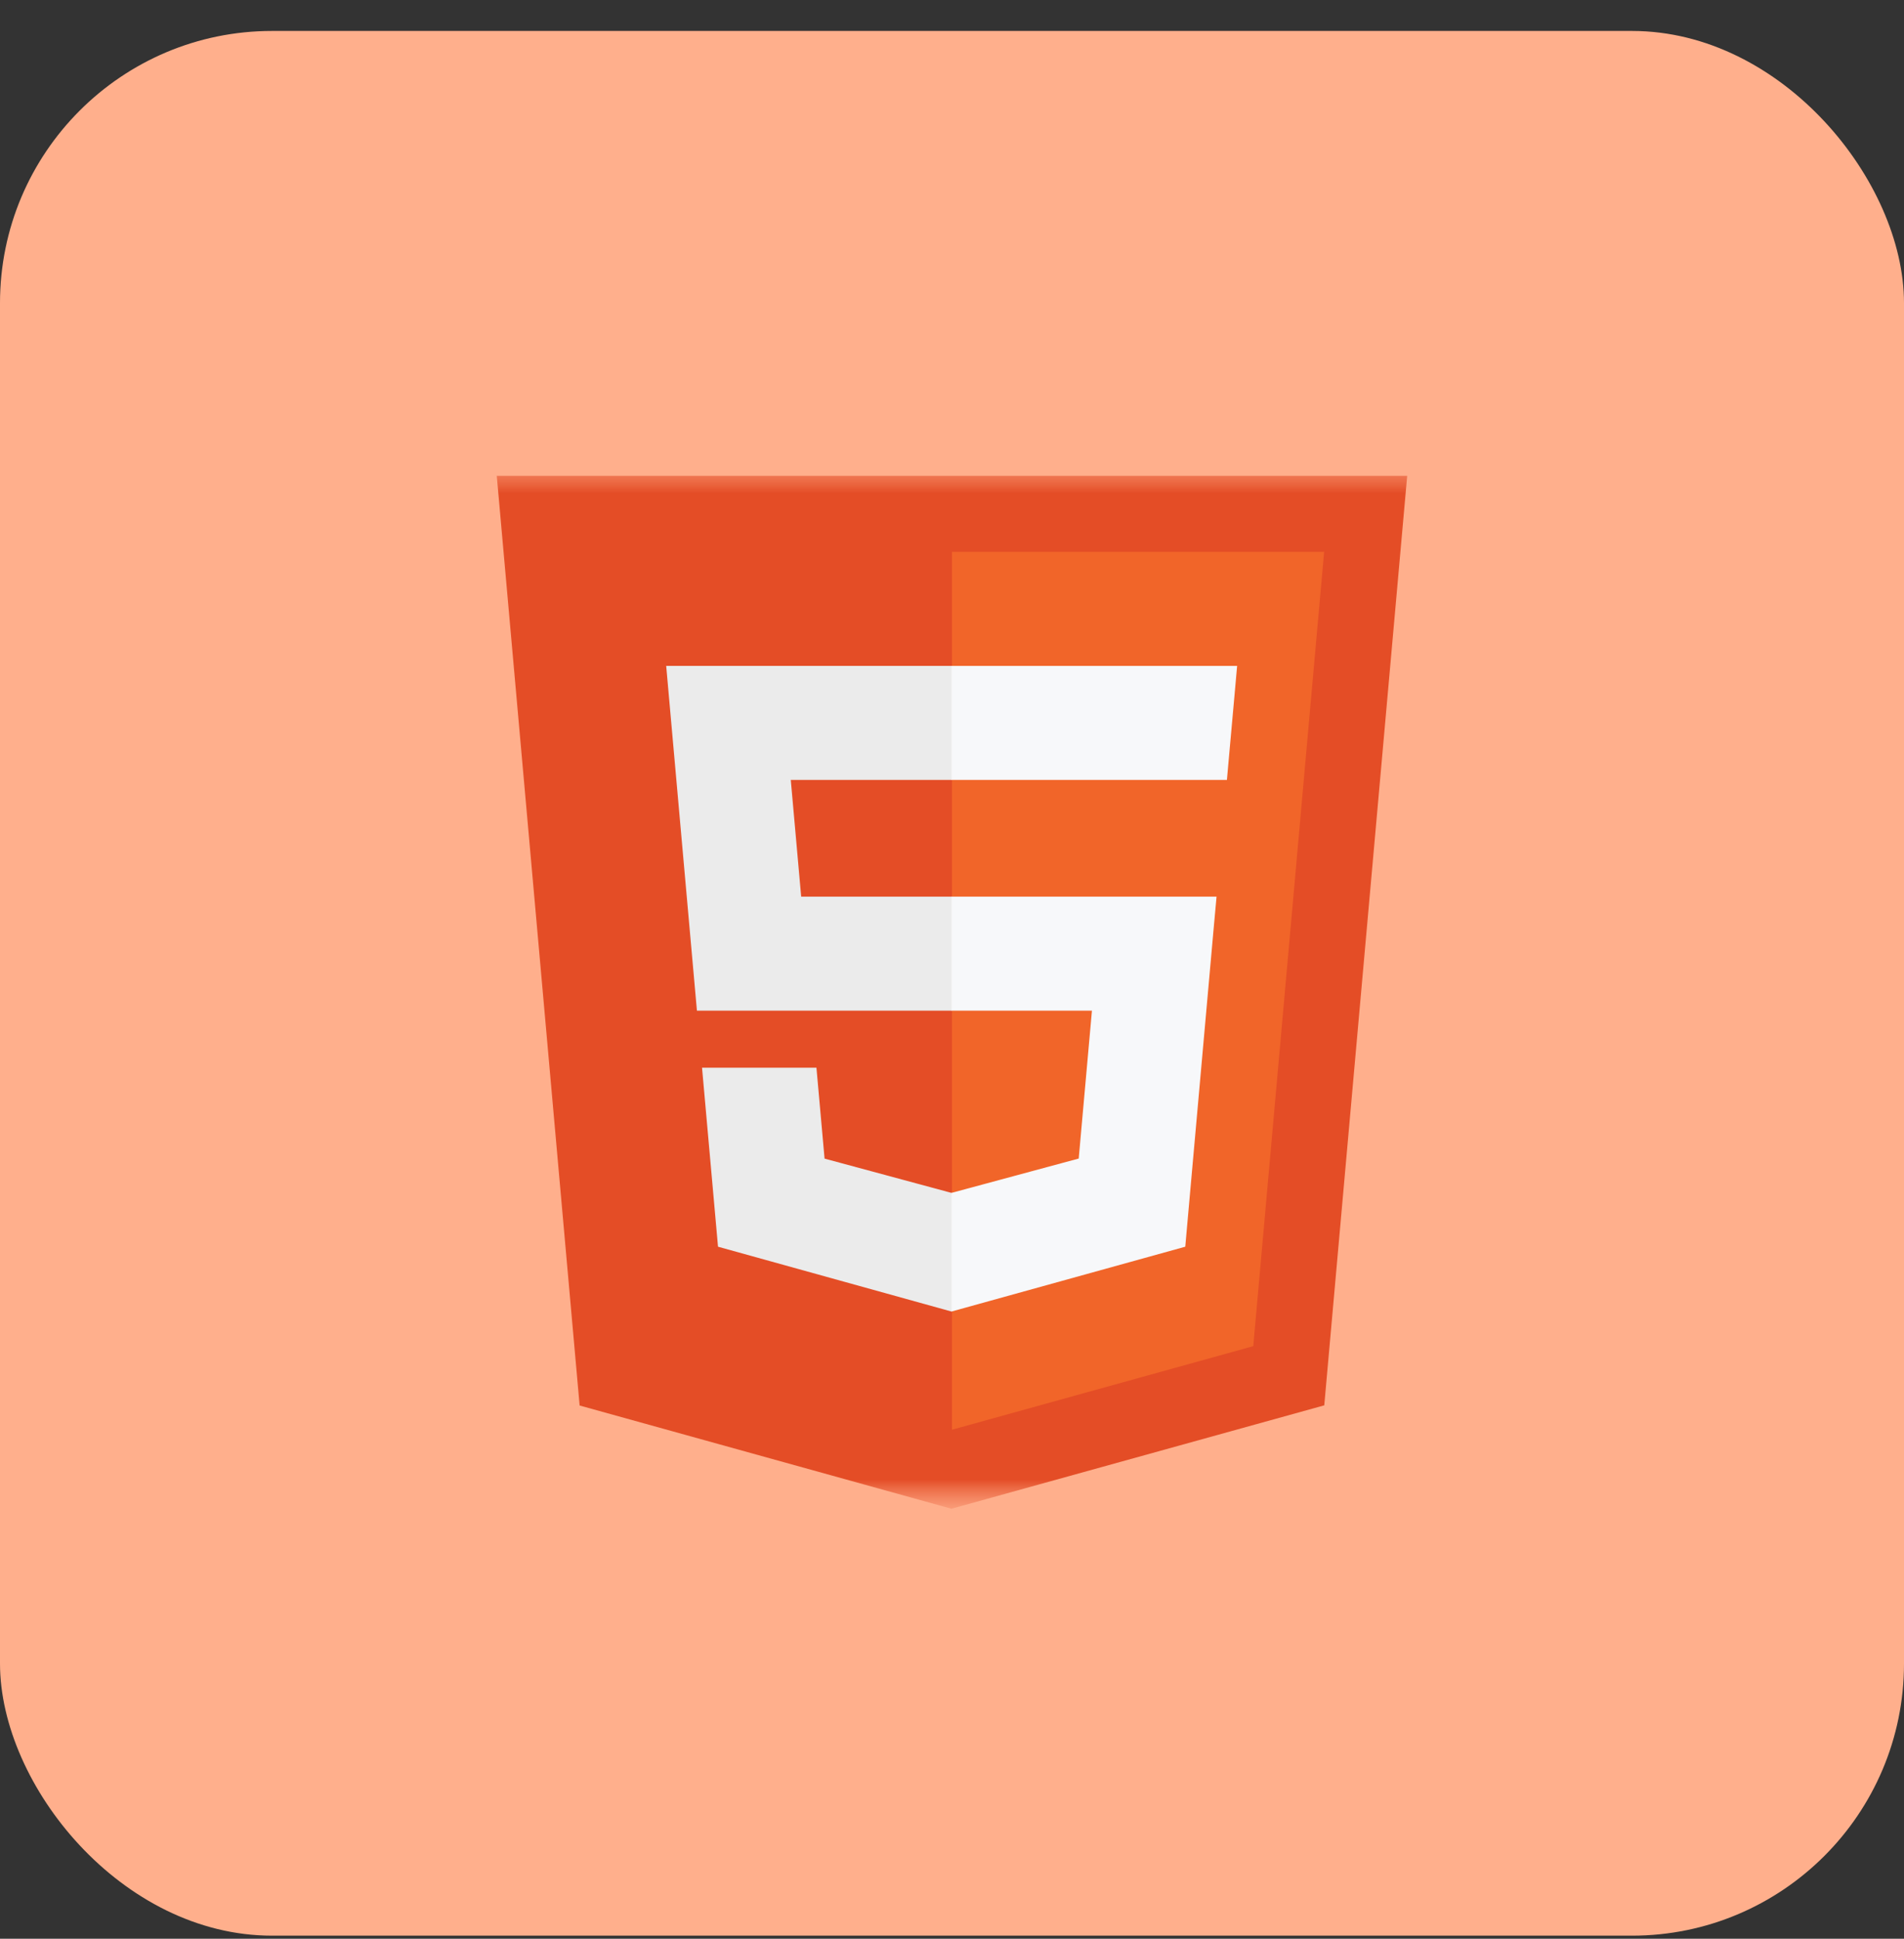 <svg width="56" height="57" viewBox="0 0 56 57" fill="none" xmlns="http://www.w3.org/2000/svg">
<rect x="0" y="0" width="56" height="57" fill="#333333" stroke="none"/>
<g clip-path="url(#clip0_11_750)">
<g clip-path="url(#clip1_11_750)">
<g clip-path="url(#clip2_11_750)">
<path d="M48.276 0.91H7.724C3.458 0.91 0 4.368 0 8.634V49.186C0 53.452 3.458 56.91 7.724 56.91H48.276C52.542 56.91 56 53.452 56 49.186V8.634C56 4.368 52.542 0.91 48.276 0.91Z" fill="#FFAF8C"/>
<mask id="mask0_11_750" style="mask-type:luminance" maskUnits="userSpaceOnUse" x="12" y="13" width="32" height="32">
<path d="M43.448 13.462H12.552V44.358H43.448V13.462Z" fill="white"/>
</mask>
<g mask="url(#mask0_11_750)">
<mask id="mask1_11_750" style="mask-type:luminance" maskUnits="userSpaceOnUse" x="12" y="13" width="32" height="32">
<path d="M43.448 13.462H12.552V44.358H43.448V13.462Z" fill="white"/>
</mask>
<g mask="url(#mask1_11_750)">
<path d="M17.048 41.323L14.611 13.99H41.388L38.949 41.318L27.984 44.358L17.048 41.323Z" fill="#E44D26"/>
<path d="M28 42.035L36.861 39.578L38.945 16.225H28V42.035Z" fill="#F16529"/>
<path d="M28 26.362H23.564L23.258 22.93H28V19.577H27.988H19.594L19.674 20.477L20.498 29.715H28V26.362Z" fill="#EBEBEB"/>
<path d="M28 35.068L27.985 35.072L24.252 34.064L24.013 31.391H22.199H20.648L21.118 36.654L27.985 38.56L28 38.556V35.068Z" fill="#EBEBEB"/>
<path d="M27.988 26.362V29.715H32.116L31.727 34.062L27.988 35.071V38.559L34.861 36.654L34.911 36.088L35.699 27.263L35.781 26.362H34.877H27.988Z" fill="#F7F8FA"/>
<path d="M27.988 19.577V21.659V22.921V22.93H36.075H36.086L36.153 22.176L36.306 20.477L36.386 19.577H27.988Z" fill="#F7F8FA"/>
</g>
</g>
</g>
</g>
</g>
<defs>
<clipPath id="clip0_11_750">
<rect y="0.91" width="56" height="56" rx="8" fill="white"/>
</clipPath>
<clipPath id="clip1_11_750">
<rect width="56" height="56" fill="white" transform="translate(0 0.91)"/>
</clipPath>
<clipPath id="clip2_11_750">
<rect width="56" height="56" fill="white" transform="translate(0 0.91)"/>
</clipPath>
</defs>
</svg>
